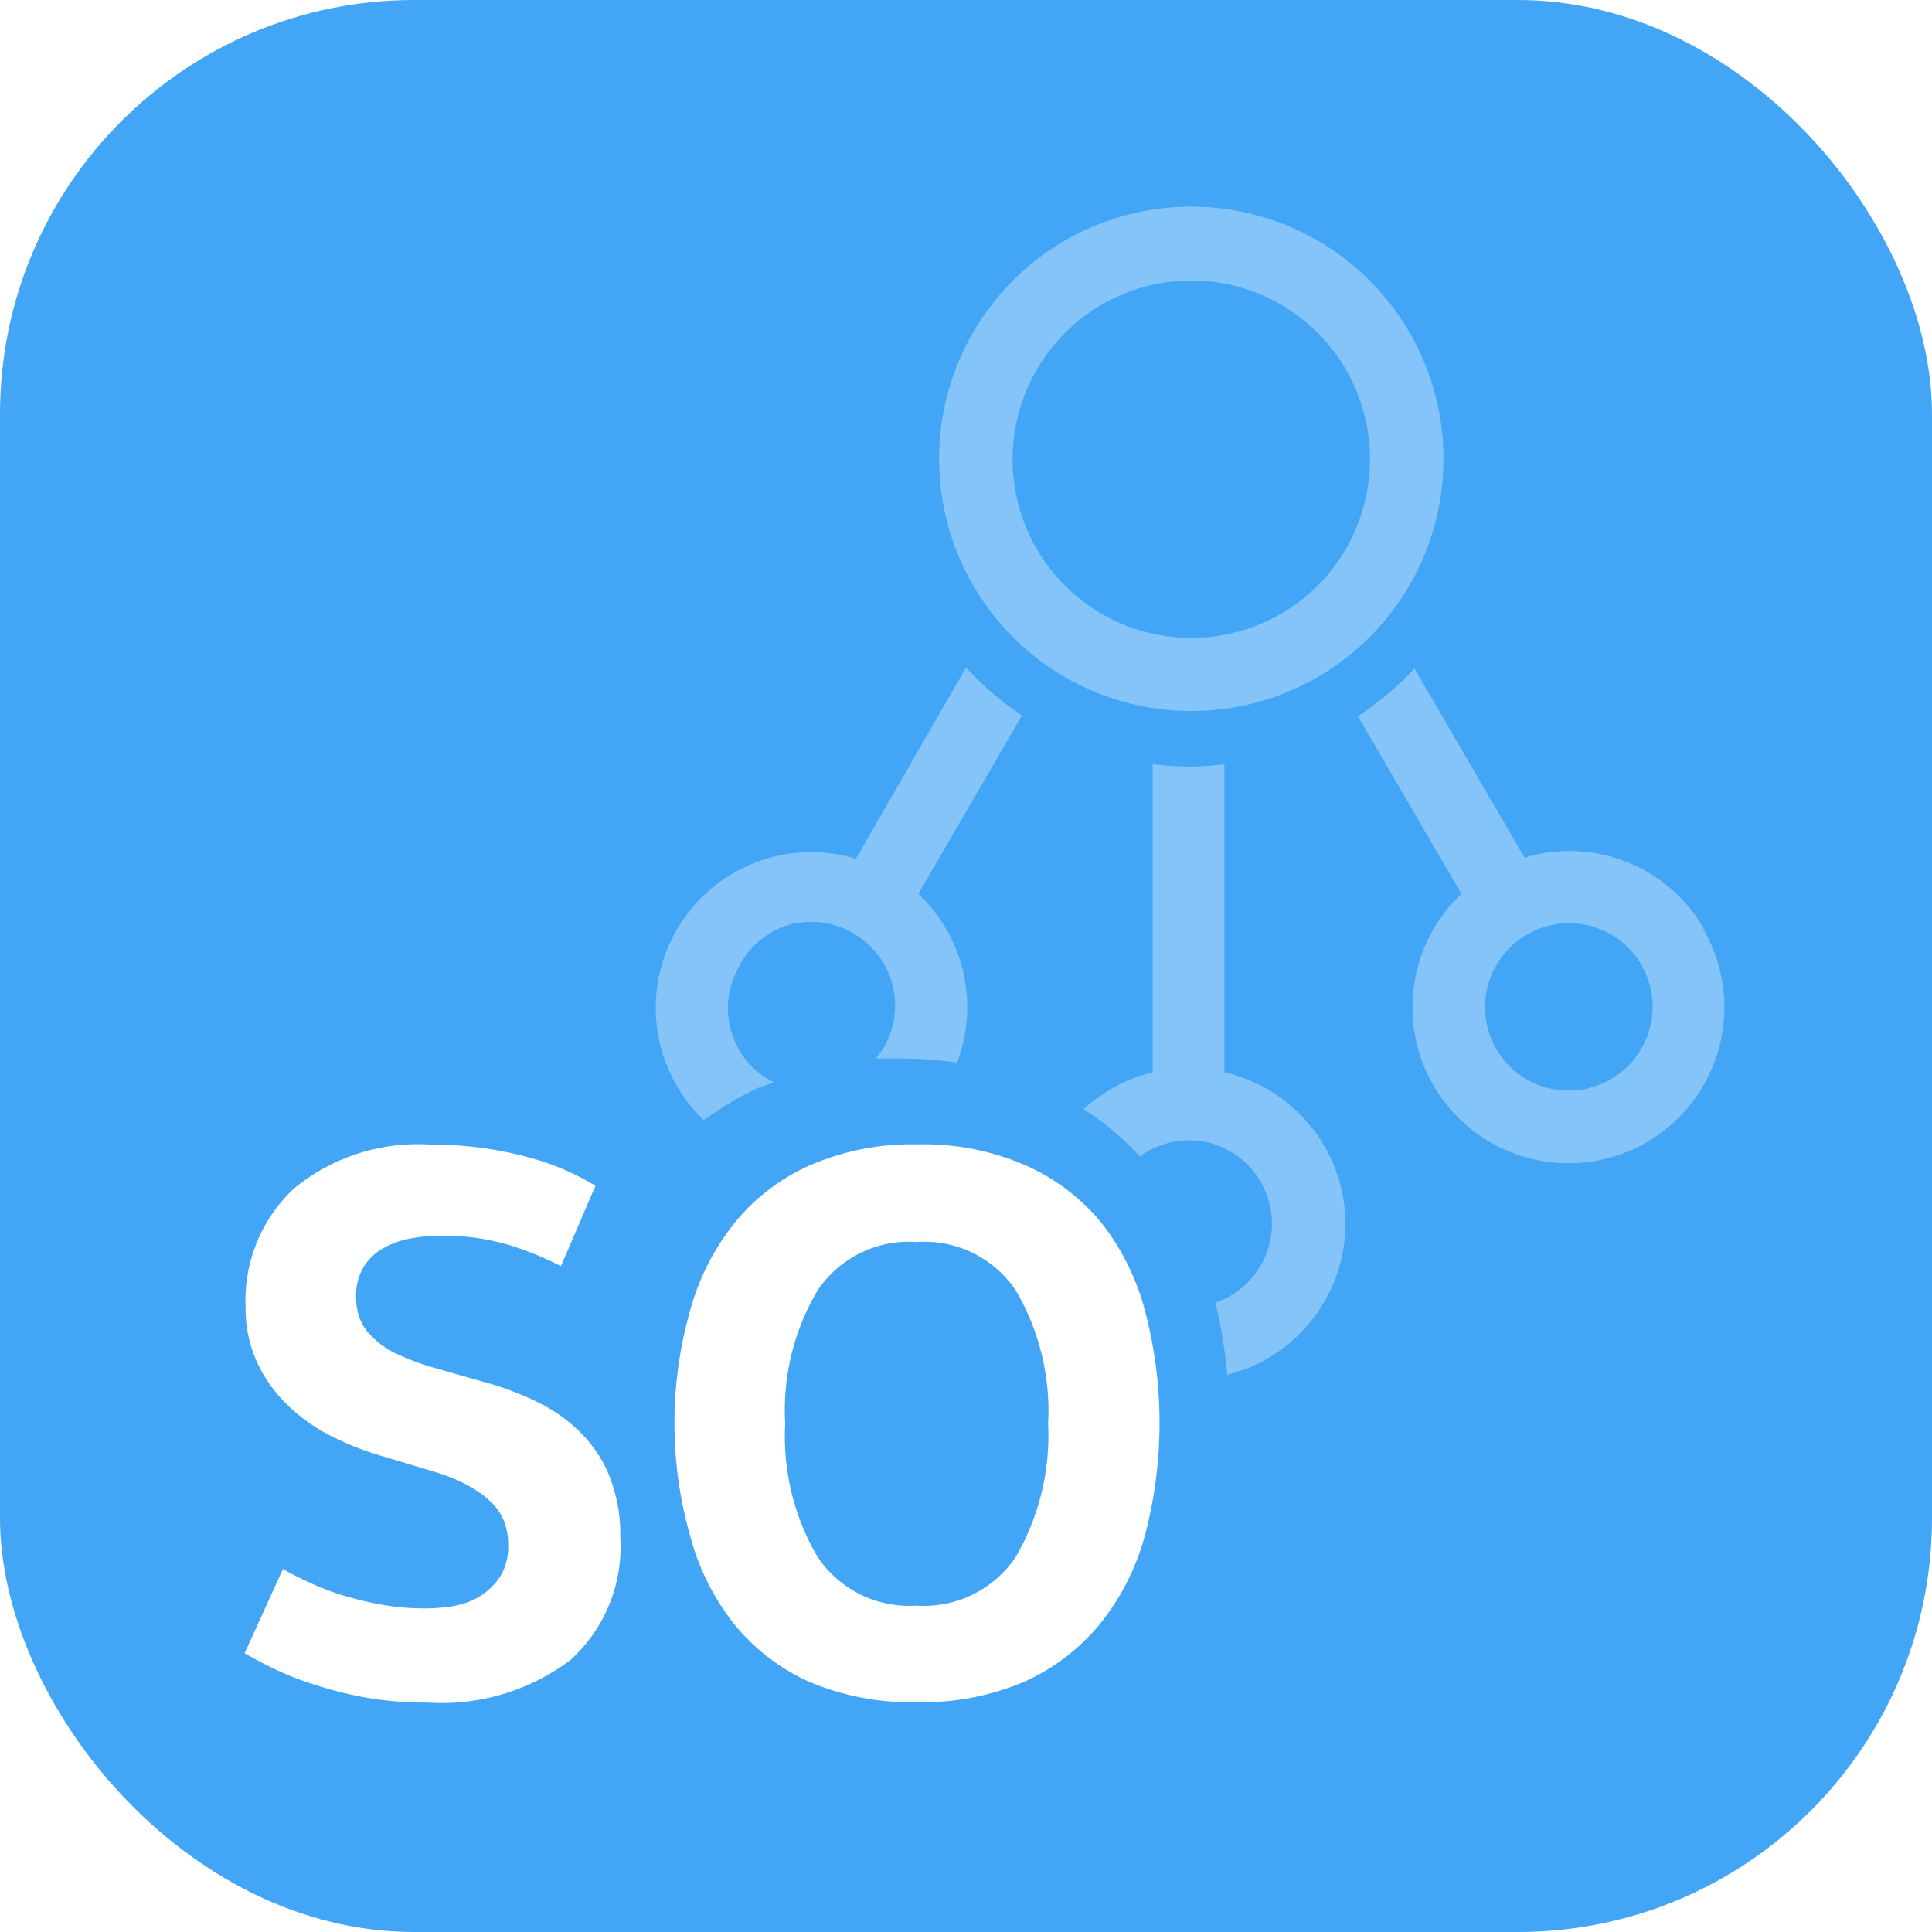 <svg id="0b98f50a-3982-4347-8ce2-c78137a0979e" data-name="SVG" xmlns="http://www.w3.org/2000/svg" width="56" height="56" viewBox="0 0 56 56"><defs><style>.\39 1c6beb8-7004-45cb-bfbe-10a1724df18b{fill:#42a5f5;}.\31 6507165-7a88-4ca0-9d7f-68721a71c354,.\34 54aedb7-0f3c-4fde-b467-34d5503f8dea{fill:#fff;}.\34 54aedb7-0f3c-4fde-b467-34d5503f8dea{opacity:0.35;}</style></defs><title>app-ic_netact_cp_so_56dp</title><rect class="91c6beb8-7004-45cb-bfbe-10a1724df18b" width="56" height="56" rx="12" ry="12"/><path class="454aedb7-0f3c-4fde-b467-34d5503f8dea" d="M49.39,26.92a4.5,4.5,0,0,0-5.2-2.06L41,19.38a9,9,0,0,1-1.64,1.38l3,5.15a4.52,4.52,0,1,0,7,1Zm-1.58,2.89a2.34,2.34,0,0,1-1.12,1.47,2.42,2.42,0,0,1-3.56-2.72,2.44,2.44,0,0,1,2.34-1.8,2.72,2.72,0,0,1,.63.08,2.42,2.42,0,0,1,1.71,3Zm-13.28-9.2a7.31,7.31,0,1,0-7.31-7.3A7.31,7.31,0,0,0,34.53,20.61Zm0-12.48a5.18,5.18,0,1,1-5.18,5.18A5.19,5.19,0,0,1,34.53,8.13ZM29.62,20.74l-3,5.17a4.51,4.51,0,0,1,1.12,4.89,12.1,12.1,0,0,0-1.62-.12c-.25,0-.49,0-.73,0a3.71,3.71,0,0,0,.23-.32,2.42,2.42,0,0,0-.89-3.31,2.37,2.37,0,0,0-1.21-.33,2.72,2.72,0,0,0-.63.08A2.39,2.39,0,0,0,21.43,28a2.42,2.42,0,0,0-.25,1.84,2.39,2.39,0,0,0,1.13,1.47l.12.06-.47.17a9.32,9.32,0,0,0-1.56.93,4.51,4.51,0,0,1,4.41-7.58L28,19.35A9.43,9.43,0,0,0,29.62,20.74ZM39,35.47a4.53,4.53,0,0,1-3.43,4.38,14,14,0,0,0-.34-2.09,2.42,2.42,0,0,0-.76-4.71,2.45,2.45,0,0,0-1.43.47,8.29,8.29,0,0,0-1.63-1.37,4.56,4.56,0,0,1,2-1.07V22.15a9.48,9.48,0,0,0,1.08.07,8.74,8.74,0,0,0,1-.07v8.93A4.53,4.53,0,0,1,39,35.47Z"/><path class="16507165-7a88-4ca0-9d7f-68721a71c354" d="M10.86,42.14a8.15,8.15,0,0,1-1.4-.59,4.91,4.91,0,0,1-1.18-.88,4,4,0,0,1-.84-1.21,3.7,3.7,0,0,1-.32-1.55,4.44,4.44,0,0,1,1.4-3.46,5.65,5.65,0,0,1,4-1.27,10.44,10.44,0,0,1,2.74.35,7.38,7.38,0,0,1,2,.84l-1,2.33a9.35,9.35,0,0,0-1.34-.56,6.54,6.54,0,0,0-2.15-.32,4.59,4.59,0,0,0-.93.09,2.44,2.44,0,0,0-.78.3,1.5,1.5,0,0,0-.54.55,1.61,1.61,0,0,0-.2.82,1.92,1.92,0,0,0,.09.59,1.45,1.45,0,0,0,.33.53,2.46,2.46,0,0,0,.65.49,7,7,0,0,0,1.07.42l1.54.44a8.65,8.65,0,0,1,1.68.64,4.58,4.58,0,0,1,1.24.93,3.71,3.71,0,0,1,.78,1.26,4.62,4.62,0,0,1,.28,1.68,4.43,4.43,0,0,1-1.45,3.56,6.2,6.2,0,0,1-4.12,1.23,10,10,0,0,1-1.89-.16,12.06,12.06,0,0,1-1.53-.4,8.77,8.77,0,0,1-1.15-.47c-.33-.16-.57-.3-.75-.4L8.2,45.48c.18.1.4.22.68.35a8.93,8.93,0,0,0,.95.38A10.14,10.14,0,0,0,11,46.5a7.07,7.07,0,0,0,1.33.12,4.81,4.81,0,0,0,.83-.07,2.18,2.18,0,0,0,.78-.3,1.94,1.94,0,0,0,.57-.57,1.71,1.71,0,0,0,.22-.93,1.88,1.88,0,0,0-.09-.57,1.49,1.49,0,0,0-.32-.55,2.61,2.61,0,0,0-.63-.5,4.75,4.75,0,0,0-1-.44Zm8.69-.88A11.89,11.89,0,0,1,20,38a7,7,0,0,1,1.29-2.55,5.86,5.86,0,0,1,2.18-1.67,7.41,7.41,0,0,1,3.13-.61,7.38,7.38,0,0,1,3.13.61,5.93,5.93,0,0,1,2.2,1.67A7,7,0,0,1,33.19,38a12.75,12.75,0,0,1,0,6.49,7,7,0,0,1-1.29,2.56,6,6,0,0,1-2.2,1.69,7.53,7.53,0,0,1-3.13.6,7.57,7.57,0,0,1-3.13-.6,5.91,5.91,0,0,1-2.18-1.69A7,7,0,0,1,20,44.5,11.87,11.87,0,0,1,19.55,41.26Zm3.21,0a6.88,6.88,0,0,0,.94,3.87,3.2,3.2,0,0,0,2.87,1.41,3.2,3.2,0,0,0,2.87-1.41,7,7,0,0,0,.94-3.87,6.88,6.88,0,0,0-.94-3.86A3.19,3.19,0,0,0,26.57,36a3.19,3.19,0,0,0-2.87,1.4A6.8,6.8,0,0,0,22.76,41.26Z"/></svg>